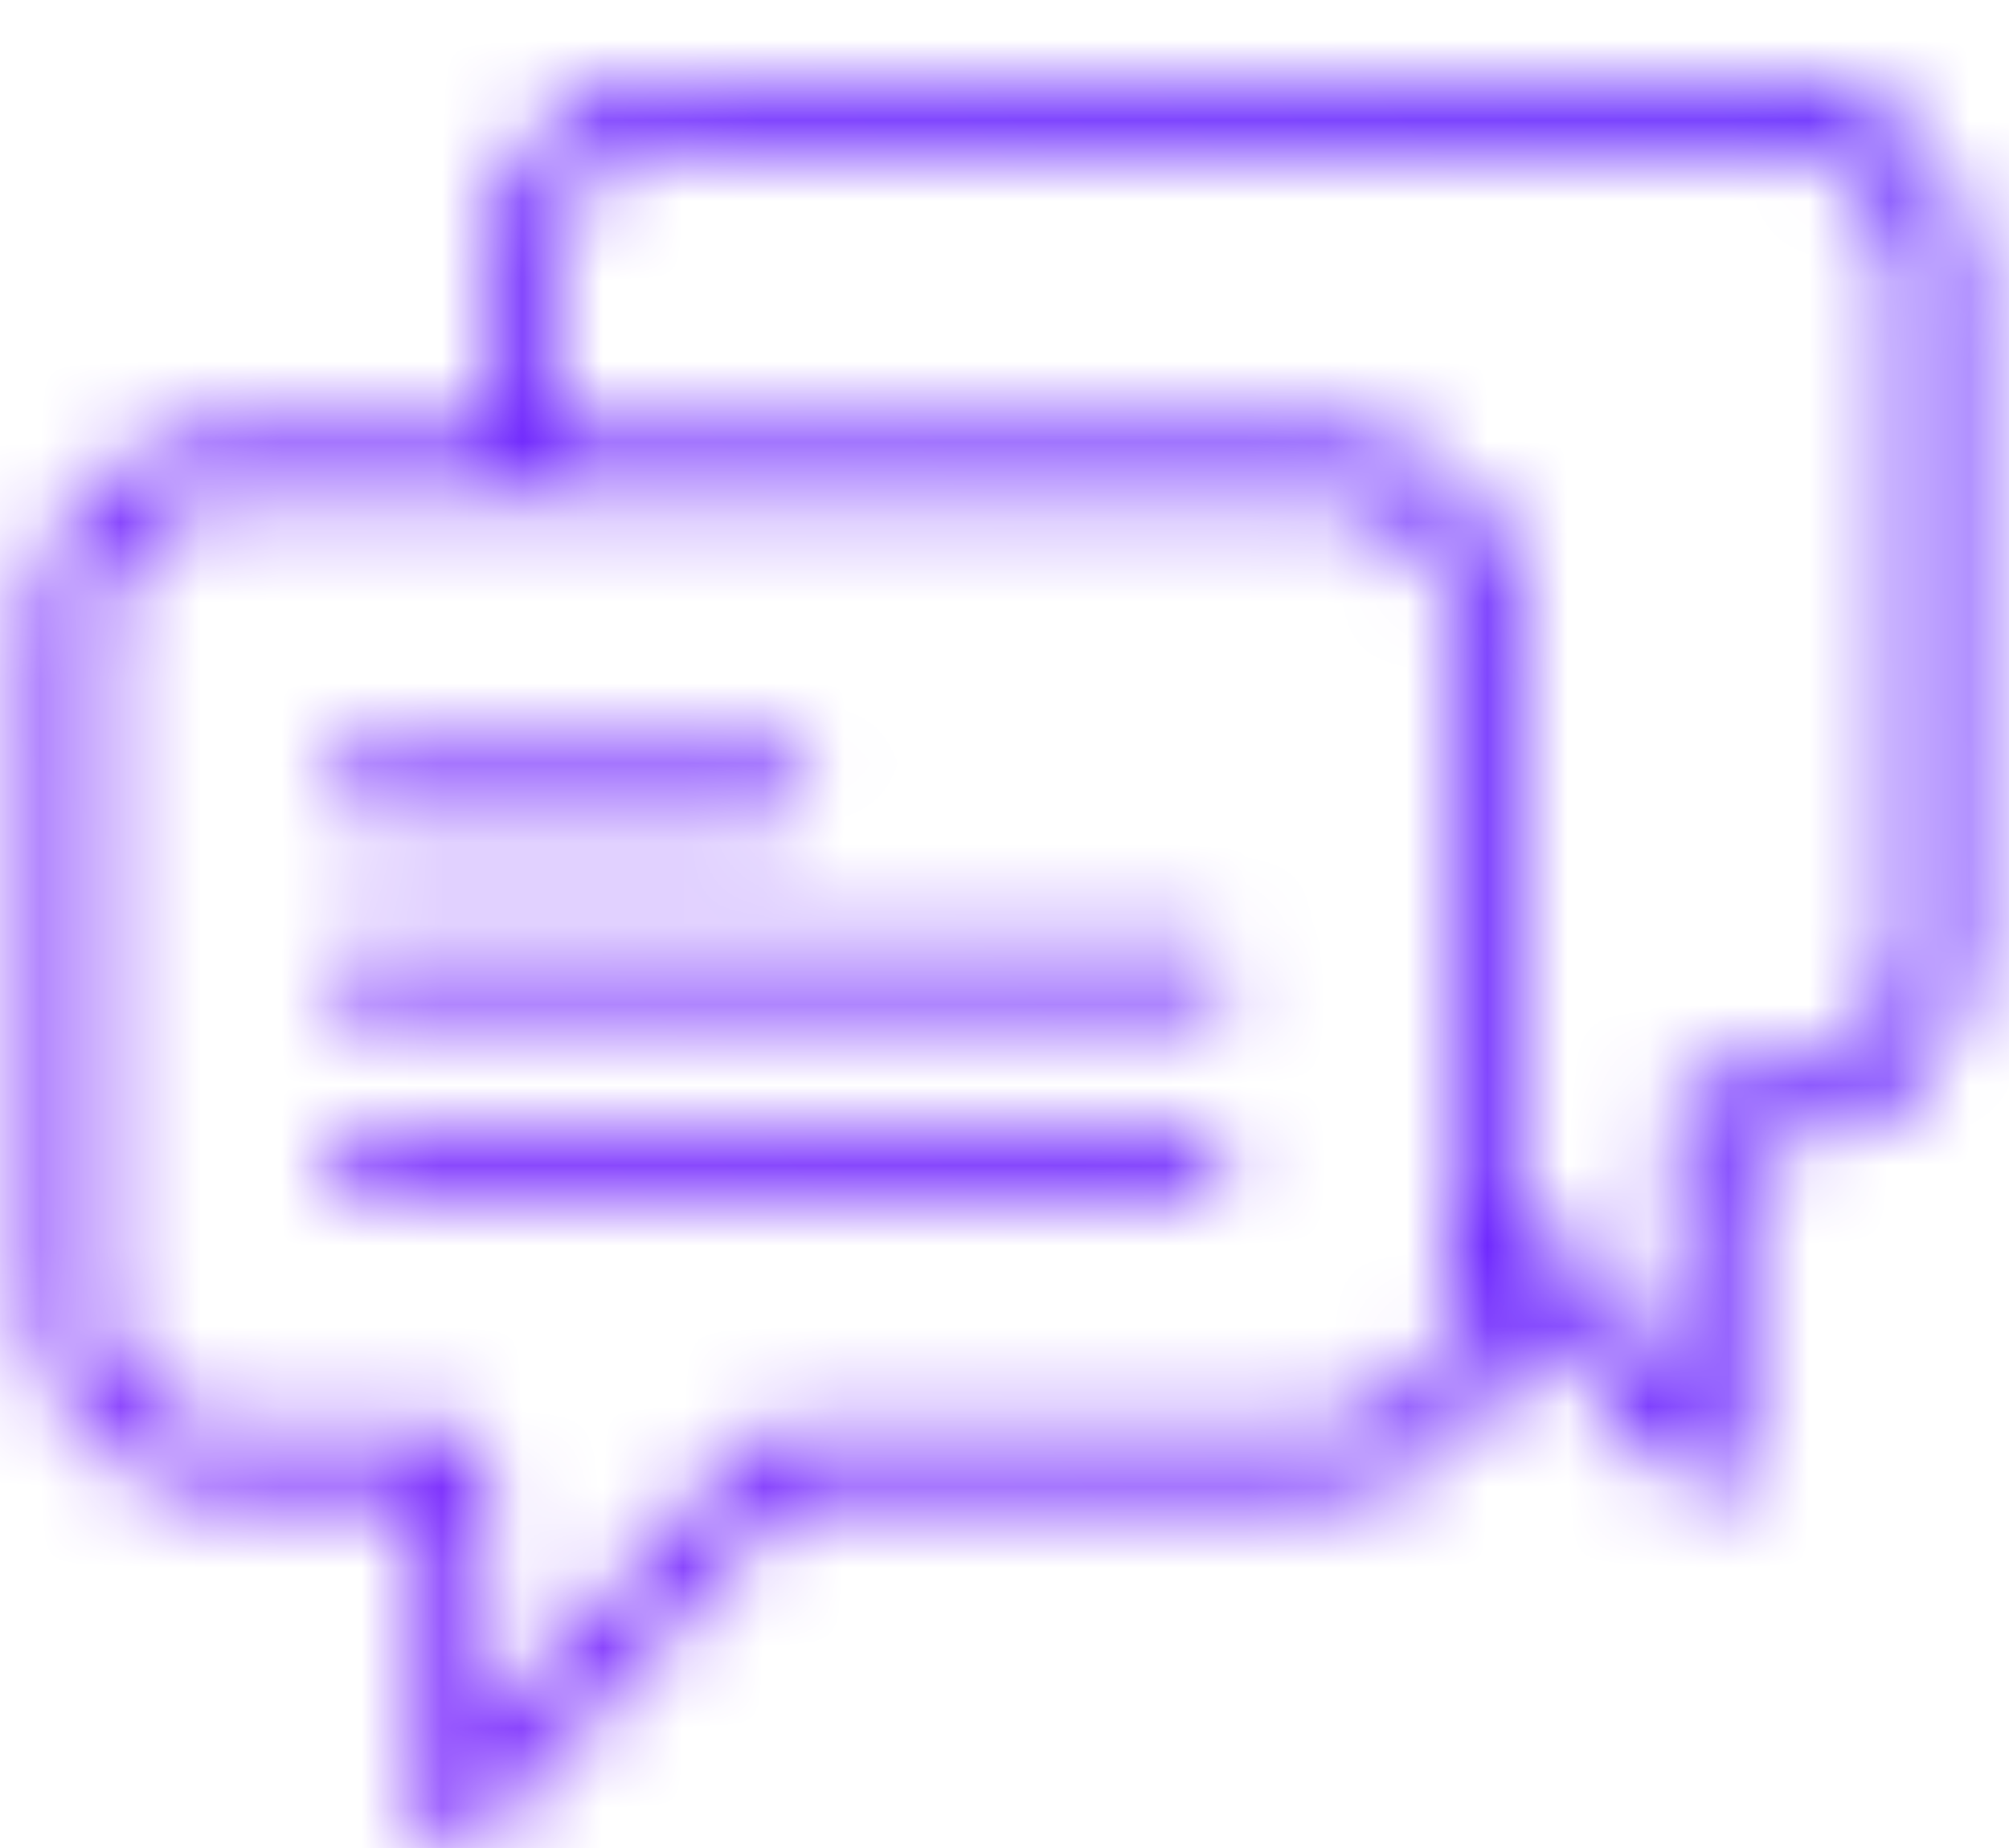 <svg width="25" height="23" viewBox="0 0 25 23" fill="none" xmlns="http://www.w3.org/2000/svg">
<mask id="mask0_2072_106" style="mask-type:alpha" maskUnits="userSpaceOnUse" x="0" y="0" width="25" height="23">
<path d="M4.466 10.168H9.666C9.772 10.168 9.874 10.126 9.949 10.051C10.024 9.976 10.066 9.874 10.066 9.768C10.066 9.662 10.024 9.56 9.949 9.485C9.874 9.41 9.772 9.368 9.666 9.368H4.466C4.36 9.368 4.259 9.41 4.184 9.485C4.109 9.56 4.066 9.662 4.066 9.768C4.066 9.874 4.109 9.976 4.184 10.051C4.259 10.126 4.36 10.168 4.466 10.168ZM14.866 11.768H4.466C4.36 11.768 4.259 11.81 4.184 11.885C4.109 11.96 4.066 12.062 4.066 12.168C4.066 12.274 4.109 12.376 4.184 12.451C4.259 12.526 4.36 12.568 4.466 12.568H14.866C14.973 12.568 15.074 12.526 15.149 12.451C15.224 12.376 15.266 12.274 15.266 12.168C15.266 12.062 15.224 11.96 15.149 11.885C15.074 11.81 14.973 11.768 14.866 11.768ZM14.866 14.168H4.466C4.36 14.168 4.259 14.21 4.184 14.285C4.109 14.36 4.066 14.462 4.066 14.568C4.066 14.674 4.109 14.776 4.184 14.851C4.259 14.926 4.36 14.968 4.466 14.968H14.866C14.973 14.968 15.074 14.926 15.149 14.851C15.224 14.776 15.266 14.674 15.266 14.568C15.266 14.462 15.224 14.36 15.149 14.285C15.074 14.21 14.973 14.168 14.866 14.168Z" fill="black"/>
<path d="M22.096 0.996L8.439 0.968C7.131 0.968 6.067 2.032 6.067 3.34V5.389L2.839 5.396C1.531 5.396 0.467 6.46 0.467 7.768V16.225C0.467 17.533 1.531 18.596 2.839 18.596H5.267V22.596C5.267 22.677 5.291 22.756 5.337 22.822C5.382 22.889 5.447 22.94 5.522 22.969C5.598 22.998 5.68 23.004 5.759 22.986C5.837 22.967 5.908 22.925 5.963 22.865L9.844 18.595L16.495 18.568C17.803 18.568 18.867 17.504 18.867 16.197V16.151L20.971 18.466C21.025 18.525 21.096 18.567 21.175 18.585C21.253 18.603 21.335 18.598 21.411 18.569C21.486 18.539 21.55 18.488 21.596 18.422C21.642 18.356 21.666 18.277 21.667 18.197V14.197H22.095C23.403 14.197 24.467 13.133 24.467 11.825V3.368C24.466 2.739 24.216 2.136 23.771 1.692C23.327 1.247 22.724 0.997 22.096 0.996ZM18.067 16.196C18.066 16.613 17.9 17.013 17.605 17.308C17.31 17.602 16.91 17.768 16.493 17.768L9.665 17.796C9.61 17.796 9.555 17.808 9.504 17.83C9.454 17.853 9.408 17.886 9.371 17.927L6.067 21.561V18.196C6.067 18.09 6.025 17.988 5.95 17.913C5.875 17.838 5.773 17.796 5.667 17.796H2.839C2.422 17.795 2.023 17.63 1.728 17.335C1.433 17.04 1.267 16.641 1.267 16.224V7.768C1.267 7.351 1.433 6.951 1.728 6.657C2.023 6.362 2.423 6.196 2.84 6.196L6.467 6.188H6.468L16.495 6.167C16.912 6.168 17.311 6.334 17.606 6.628C17.901 6.923 18.066 7.323 18.067 7.739V16.196ZM23.667 11.824C23.666 12.241 23.5 12.64 23.206 12.935C22.911 13.23 22.512 13.395 22.095 13.396H21.267C21.161 13.396 21.059 13.438 20.984 13.513C20.909 13.588 20.867 13.69 20.867 13.796V17.161L18.867 14.961V7.74C18.867 6.432 17.803 5.368 16.494 5.368L6.867 5.387V3.339C6.867 2.923 7.033 2.523 7.327 2.229C7.622 1.934 8.021 1.768 8.438 1.767L22.094 1.795H22.095C22.512 1.796 22.912 1.962 23.206 2.256C23.501 2.551 23.667 2.951 23.667 3.367L23.667 11.824Z" fill="black"/>
</mask>
<g mask="url(#mask0_2072_106)">
<path d="M32.073 -0.999H-1.54V27.689H32.073V-0.999Z" fill="url(#paint0_linear_2072_106)"/>
</g>
<defs>
<linearGradient id="paint0_linear_2072_106" x1="32.073" y1="-0.999" x2="0.239" y2="27.858" gradientUnits="userSpaceOnUse">
<stop stop-color="#4F13FF"/>
<stop offset="1" stop-color="#7A1FFC"/>
</linearGradient>
</defs>
</svg>
